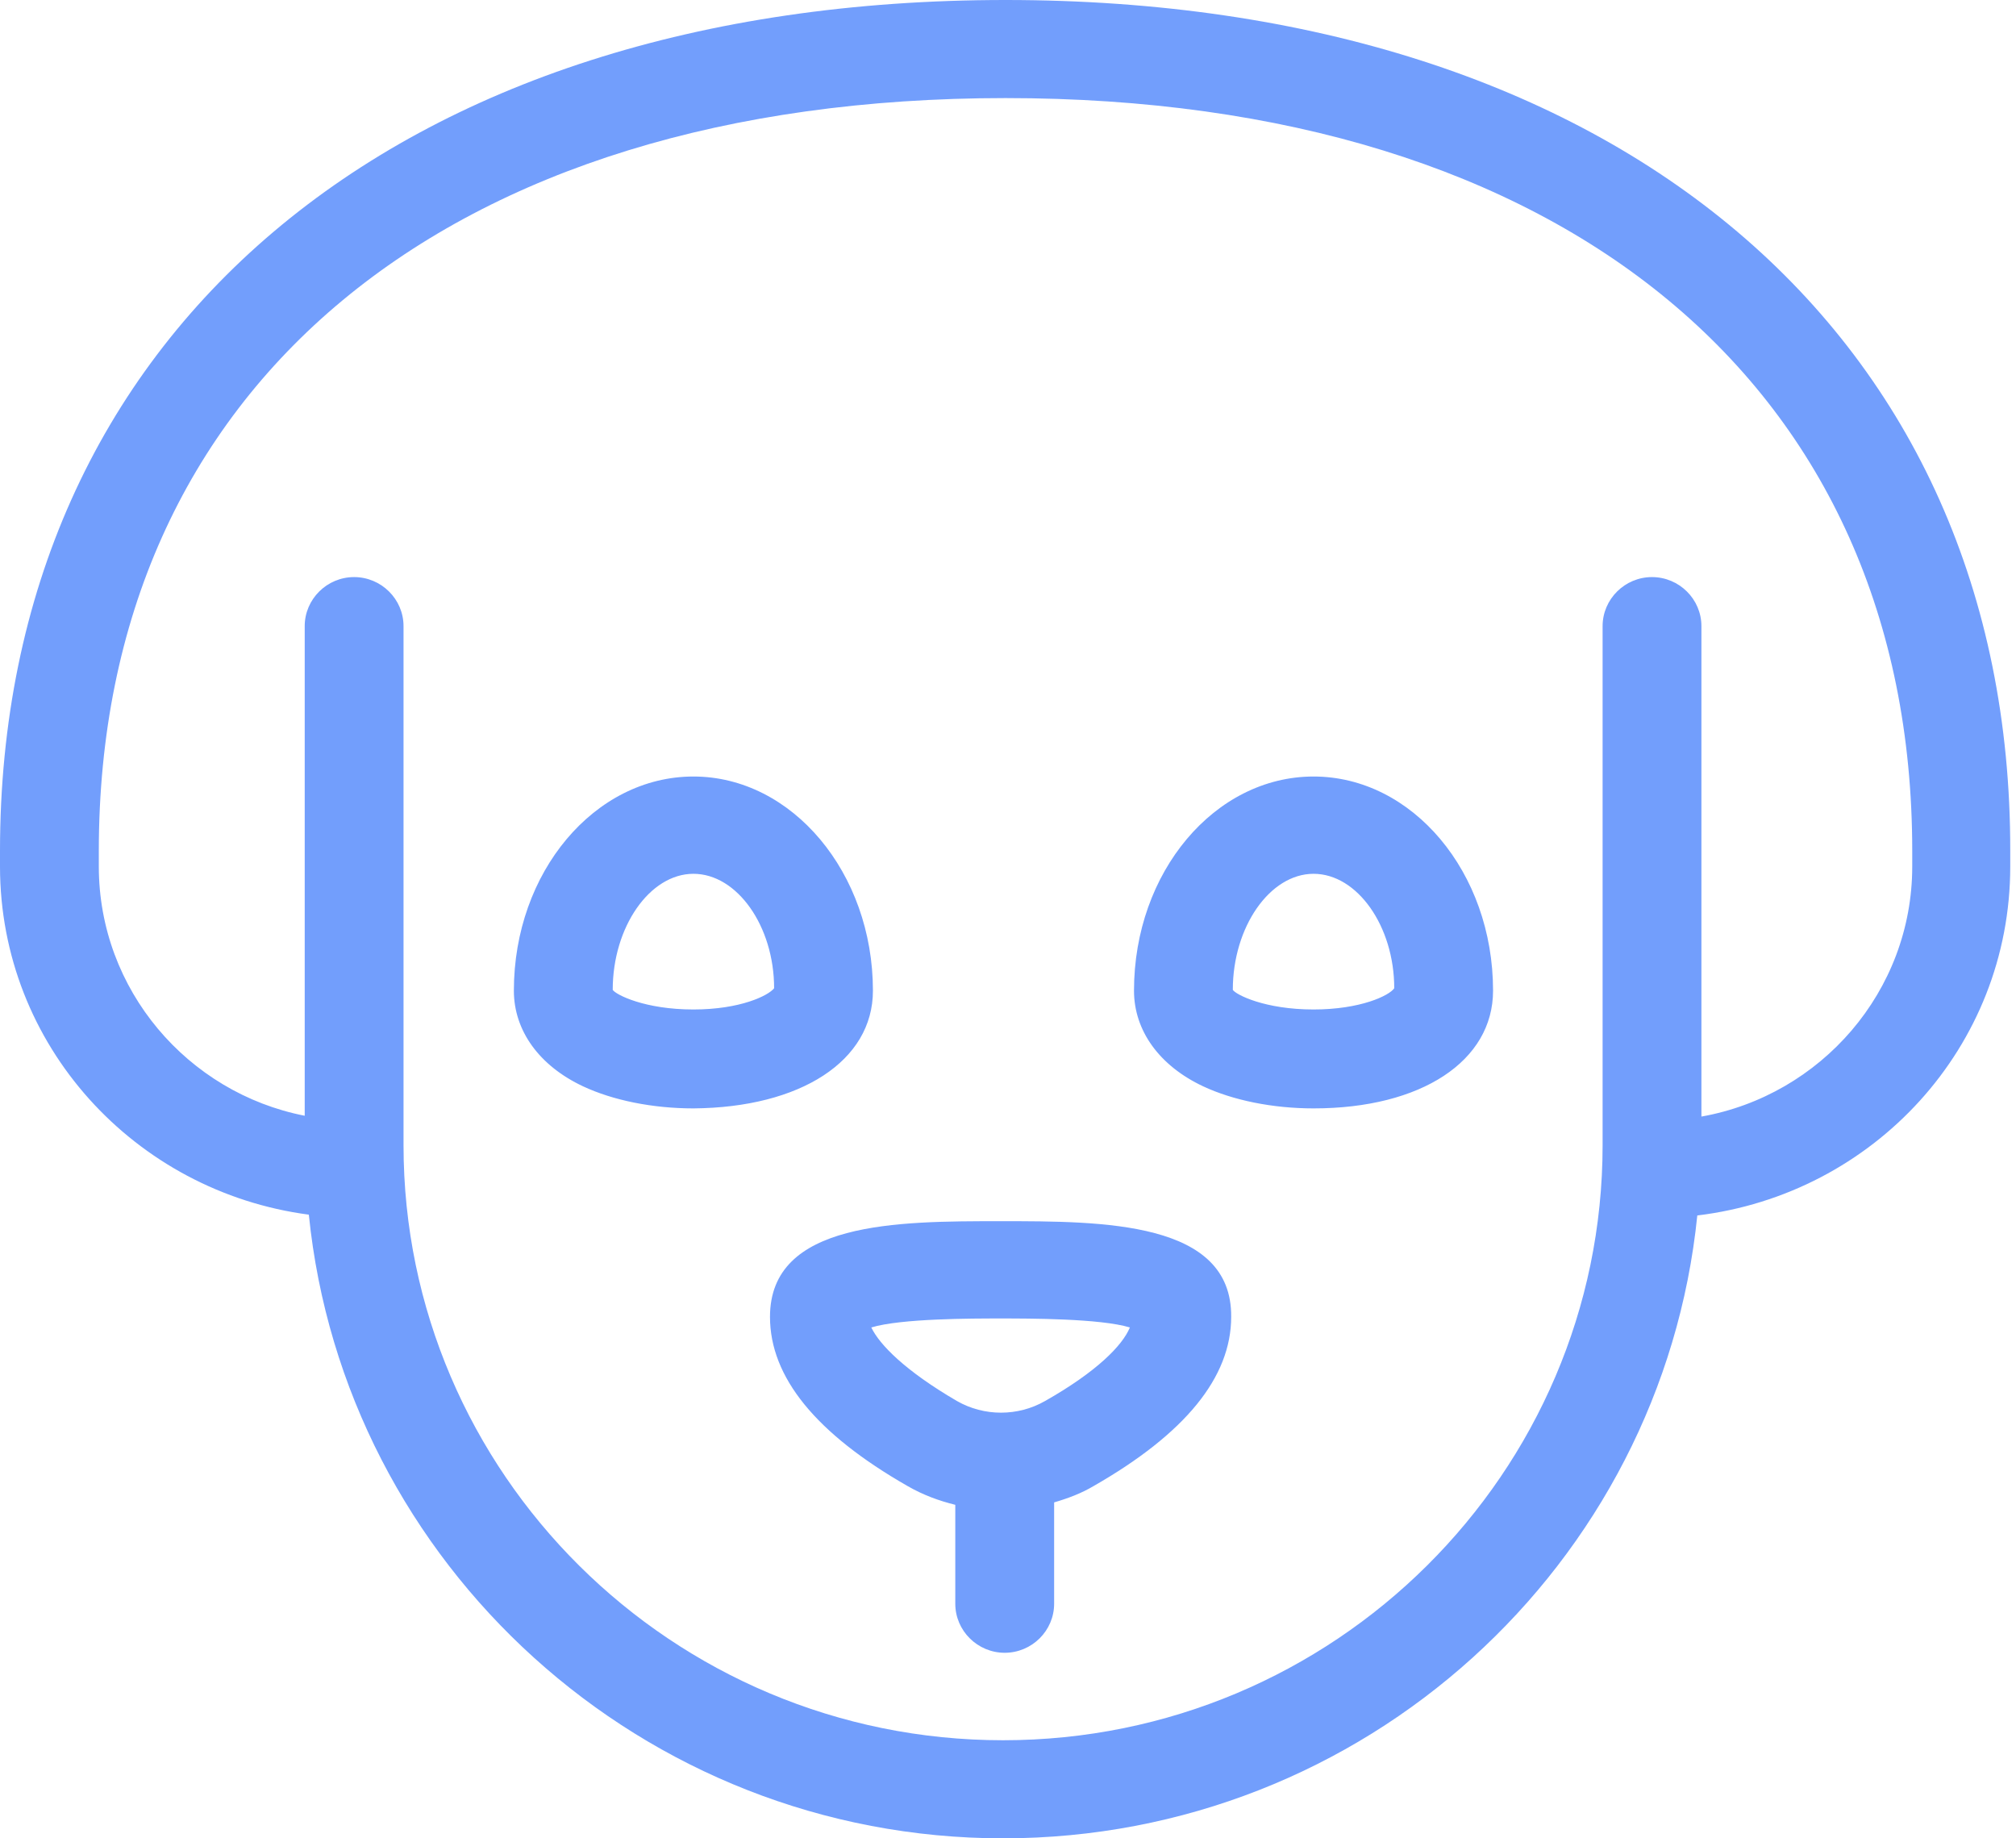 <svg width="68" height="62" viewBox="0 0 68 62" fill="none" xmlns="http://www.w3.org/2000/svg">
<path d="M33.917 0C13.306 0 0 11.275 0 28.698V29.222C0 35.259 4.556 40.194 10.417 40.966C11.611 52.765 21.667 62 33.833 62C46.028 62 56.056 52.765 57.25 40.993C63.194 40.277 67.806 35.314 67.806 29.222V28.698C67.833 11.275 54.528 0 33.917 0ZM64.5 29.222C64.5 33.44 61.417 36.941 57.389 37.658V21.117C57.389 20.207 56.639 19.463 55.722 19.463C54.806 19.463 54.056 20.207 54.056 21.117V38.623C54.056 49.677 45 58.692 33.833 58.692C22.667 58.692 13.611 49.677 13.611 38.623V21.117C13.611 20.207 12.861 19.463 11.944 19.463C11.028 19.463 10.278 20.207 10.278 21.117V37.63C6.333 36.858 3.333 33.385 3.333 29.222V28.698C3.333 13.04 15.056 3.308 33.917 3.308C52.778 3.308 64.5 13.04 64.5 28.698V29.222ZM33.75 41.186C30.278 41.186 25.972 41.186 25.972 44.412C25.972 46.452 27.528 48.354 30.611 50.118C31.139 50.422 31.667 50.614 32.222 50.752V54.088C32.222 54.998 32.972 55.742 33.889 55.742C34.806 55.742 35.556 54.998 35.556 54.088V50.67C36.028 50.532 36.472 50.366 36.889 50.118C39.972 48.354 41.528 46.452 41.528 44.412C41.556 41.186 37.222 41.186 33.75 41.186ZM35.25 47.251C34.333 47.775 33.194 47.775 32.278 47.251C30.528 46.231 29.667 45.349 29.389 44.77C30.389 44.467 32.778 44.467 33.75 44.467C34.722 44.467 37.111 44.467 38.111 44.77C37.861 45.377 37 46.259 35.25 47.251ZM29.444 33.412C29.444 29.442 26.722 26.189 23.389 26.189C20.056 26.189 17.333 29.415 17.333 33.412C17.333 34.763 18.194 35.948 19.667 36.638C20.667 37.106 22 37.382 23.389 37.382C27 37.354 29.444 35.783 29.444 33.412ZM23.389 34.046C21.75 34.046 20.778 33.55 20.667 33.385C20.667 31.262 21.917 29.47 23.389 29.47C24.861 29.47 26.111 31.234 26.111 33.33C25.917 33.578 24.972 34.046 23.389 34.046ZM44.306 26.189C40.972 26.189 38.25 29.415 38.25 33.412C38.25 34.763 39.111 35.948 40.583 36.638C41.583 37.106 42.917 37.382 44.306 37.382C47.944 37.382 50.361 35.783 50.361 33.412C50.361 29.415 47.639 26.189 44.306 26.189ZM44.306 34.046C42.667 34.046 41.694 33.55 41.583 33.385C41.583 31.262 42.833 29.47 44.306 29.47C45.778 29.47 47.028 31.234 47.028 33.33C46.861 33.578 45.889 34.046 44.306 34.046Z" fill="#729EFC"/>
</svg>
